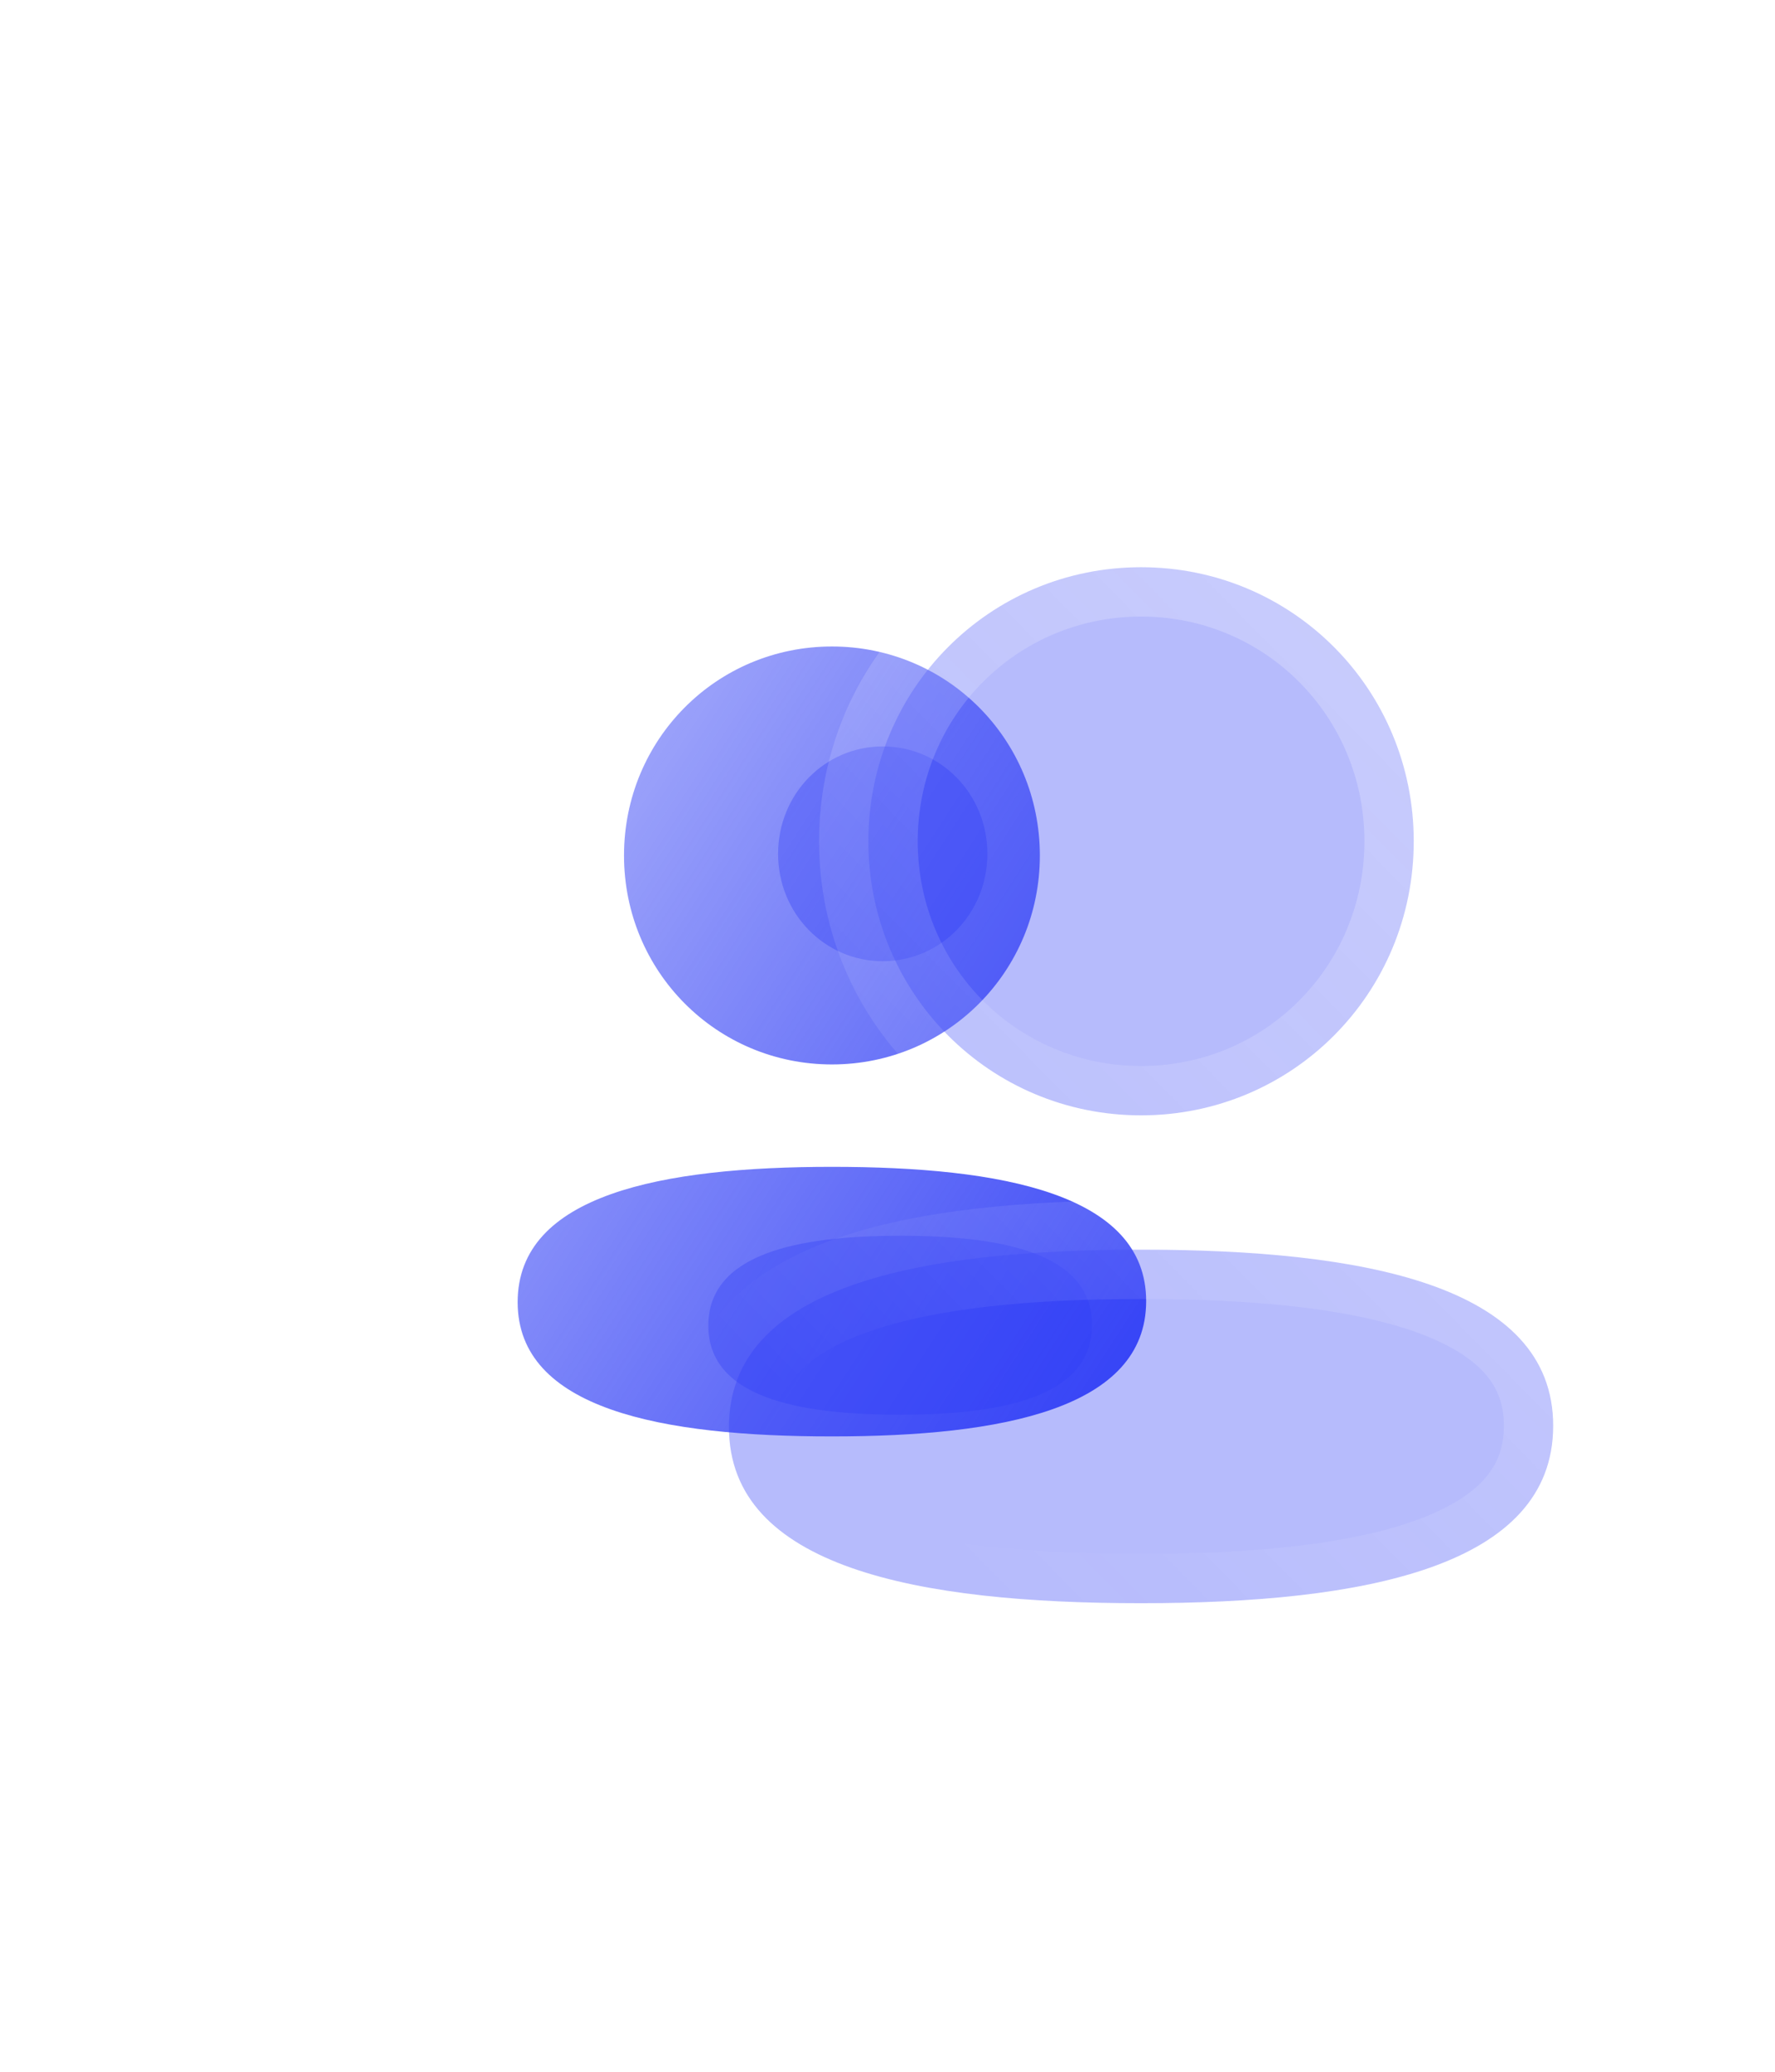 <svg width="36" height="42" viewBox="0 0 36 42" fill="none" xmlns="http://www.w3.org/2000/svg">
<g filter="url(#filter0_b_166_2598)">
<path fill-rule="evenodd" clip-rule="evenodd" d="M12.656 17.343C12.656 19.694 14.532 21.579 16.873 21.579C19.213 21.579 21.09 19.694 21.09 17.343C21.09 14.991 19.213 13.106 16.873 13.106C14.532 13.106 12.656 14.991 12.656 17.343ZM23.246 26.377C23.246 24.2 20.31 23.655 16.873 23.655C13.416 23.655 10.499 24.219 10.499 26.398C10.499 28.575 13.435 29.12 16.873 29.12C20.329 29.12 23.246 28.556 23.246 26.377Z" fill="url(#paint0_linear_166_2598)"/>
</g>
<g filter="url(#filter1_f_166_2598)">
<path d="M18.257 25.052C20.356 25.052 22.148 25.413 22.148 26.859C22.148 28.306 20.367 28.68 18.257 28.68C16.159 28.68 14.366 28.319 14.366 26.873C14.366 25.426 16.147 25.052 18.257 25.052" fill="#303EF5" fill-opacity="0.35"/>
</g>
<g filter="url(#filter2_f_166_2598)">
<path d="M17.903 19.486C16.725 19.486 15.781 18.518 15.781 17.309C15.781 16.1 16.725 15.132 17.903 15.132C19.081 15.132 20.026 16.1 20.026 17.309C20.026 18.518 19.081 19.486 17.903 19.486" fill="#303EF5" fill-opacity="0.35"/>
</g>
<g filter="url(#filter3_b_166_2598)">
<mask id="path-4-outside-1_166_2598" maskUnits="userSpaceOnUse" x="13.501" y="10.499" width="19" height="24" fill="black">
<rect fill="white" x="13.501" y="10.499" width="19" height="24"/>
<path fill-rule="evenodd" clip-rule="evenodd" d="M17.612 17.055C17.612 20.14 20.073 22.611 23.143 22.611C26.212 22.611 28.673 20.14 28.673 17.055C28.673 13.971 26.212 11.499 23.143 11.499C20.073 11.499 17.612 13.971 17.612 17.055ZM31.501 28.904C31.501 26.049 27.65 25.334 23.142 25.334C18.61 25.334 14.784 26.073 14.784 28.931C14.784 31.786 18.634 32.501 23.142 32.501C27.675 32.501 31.501 31.762 31.501 28.904Z"/>
</mask>
<path fill-rule="evenodd" clip-rule="evenodd" d="M17.612 17.055C17.612 20.14 20.073 22.611 23.143 22.611C26.212 22.611 28.673 20.14 28.673 17.055C28.673 13.971 26.212 11.499 23.143 11.499C20.073 11.499 17.612 13.971 17.612 17.055ZM31.501 28.904C31.501 26.049 27.65 25.334 23.142 25.334C18.61 25.334 14.784 26.073 14.784 28.931C14.784 31.786 18.634 32.501 23.142 32.501C27.675 32.501 31.501 31.762 31.501 28.904Z" fill="#303EF5" fill-opacity="0.35"/>
<path d="M23.143 23.611C19.516 23.611 16.612 20.688 16.612 17.055H18.613C18.613 19.592 20.629 21.611 23.143 21.611V23.611ZM29.673 17.055C29.673 20.688 26.768 23.611 23.143 23.611V21.611C25.655 21.611 27.673 19.592 27.673 17.055H29.673ZM23.143 10.499C26.768 10.499 29.673 13.423 29.673 17.055H27.673C27.673 14.519 25.655 12.499 23.143 12.499V10.499ZM16.612 17.055C16.612 13.423 19.516 10.499 23.143 10.499V12.499C20.629 12.499 18.613 14.519 18.613 17.055H16.612ZM23.142 24.334C25.419 24.334 27.65 24.511 29.343 25.105C30.197 25.404 30.983 25.833 31.564 26.464C32.166 27.118 32.501 27.94 32.501 28.904H30.501C30.501 28.441 30.354 28.102 30.093 27.819C29.811 27.513 29.354 27.228 28.681 26.992C27.322 26.515 25.374 26.334 23.142 26.334V24.334ZM13.784 28.931C13.784 27.969 14.115 27.146 14.713 26.49C15.291 25.856 16.075 25.422 16.928 25.119C18.619 24.517 20.852 24.334 23.142 24.334V26.334C20.9 26.334 18.953 26.521 17.599 27.003C16.928 27.242 16.472 27.529 16.191 27.837C15.931 28.123 15.784 28.465 15.784 28.931H13.784ZM23.142 33.501C20.866 33.501 18.634 33.325 16.941 32.73C16.088 32.431 15.301 32.002 14.72 31.371C14.118 30.717 13.784 29.895 13.784 28.931H15.784C15.784 29.395 15.931 29.733 16.191 30.016C16.473 30.322 16.931 30.607 17.604 30.843C18.963 31.32 20.911 31.501 23.142 31.501V33.501ZM32.501 28.904C32.501 29.866 32.17 30.689 31.571 31.346C30.993 31.98 30.209 32.413 29.357 32.716C27.665 33.318 25.433 33.501 23.142 33.501V31.501C25.384 31.501 27.331 31.314 28.686 30.832C29.357 30.593 29.812 30.306 30.093 29.998C30.354 29.712 30.501 29.371 30.501 28.904H32.501Z" fill="url(#paint1_linear_166_2598)" mask="url(#path-4-outside-1_166_2598)"/>
</g>
<defs>
<filter id="filter0_b_166_2598" x="-2.502" y="0.105" width="38.749" height="42.016" filterUnits="userSpaceOnUse" color-interpolation-filters="sRGB">
<feFlood flood-opacity="0" result="BackgroundImageFix"/>
<feGaussianBlur in="BackgroundImageFix" stdDeviation="6.501"/>
<feComposite in2="SourceAlpha" operator="in" result="effect1_backgroundBlur_166_2598"/>
<feBlend mode="normal" in="SourceGraphic" in2="effect1_backgroundBlur_166_2598" result="shape"/>
</filter>
<filter id="filter1_f_166_2598" x="1.365" y="12.05" width="33.784" height="29.631" filterUnits="userSpaceOnUse" color-interpolation-filters="sRGB">
<feFlood flood-opacity="0" result="BackgroundImageFix"/>
<feBlend mode="normal" in="SourceGraphic" in2="BackgroundImageFix" result="shape"/>
<feGaussianBlur stdDeviation="6.501" result="effect1_foregroundBlur_166_2598"/>
</filter>
<filter id="filter2_f_166_2598" x="0.78" y="0.13" width="34.247" height="34.357" filterUnits="userSpaceOnUse" color-interpolation-filters="sRGB">
<feFlood flood-opacity="0" result="BackgroundImageFix"/>
<feBlend mode="normal" in="SourceGraphic" in2="BackgroundImageFix" result="shape"/>
<feGaussianBlur stdDeviation="7.501" result="effect1_foregroundBlur_166_2598"/>
</filter>
<filter id="filter3_b_166_2598" x="8.783" y="5.499" width="28.718" height="33.003" filterUnits="userSpaceOnUse" color-interpolation-filters="sRGB">
<feFlood flood-opacity="0" result="BackgroundImageFix"/>
<feGaussianBlur in="BackgroundImageFix" stdDeviation="2.5"/>
<feComposite in2="SourceAlpha" operator="in" result="effect1_backgroundBlur_166_2598"/>
<feBlend mode="normal" in="SourceGraphic" in2="effect1_backgroundBlur_166_2598" result="shape"/>
</filter>
<linearGradient id="paint0_linear_166_2598" x1="10.447" y1="13.106" x2="26.825" y2="23.694" gradientUnits="userSpaceOnUse">
<stop stop-color="#303EF5" stop-opacity="0.38"/>
<stop offset="1" stop-color="#3543F6"/>
</linearGradient>
<linearGradient id="paint1_linear_166_2598" x1="28.84" y1="13.946" x2="15.137" y2="27.455" gradientUnits="userSpaceOnUse">
<stop stop-color="white" stop-opacity="0.25"/>
<stop offset="1" stop-color="white" stop-opacity="0"/>
</linearGradient>
</defs>
</svg>
